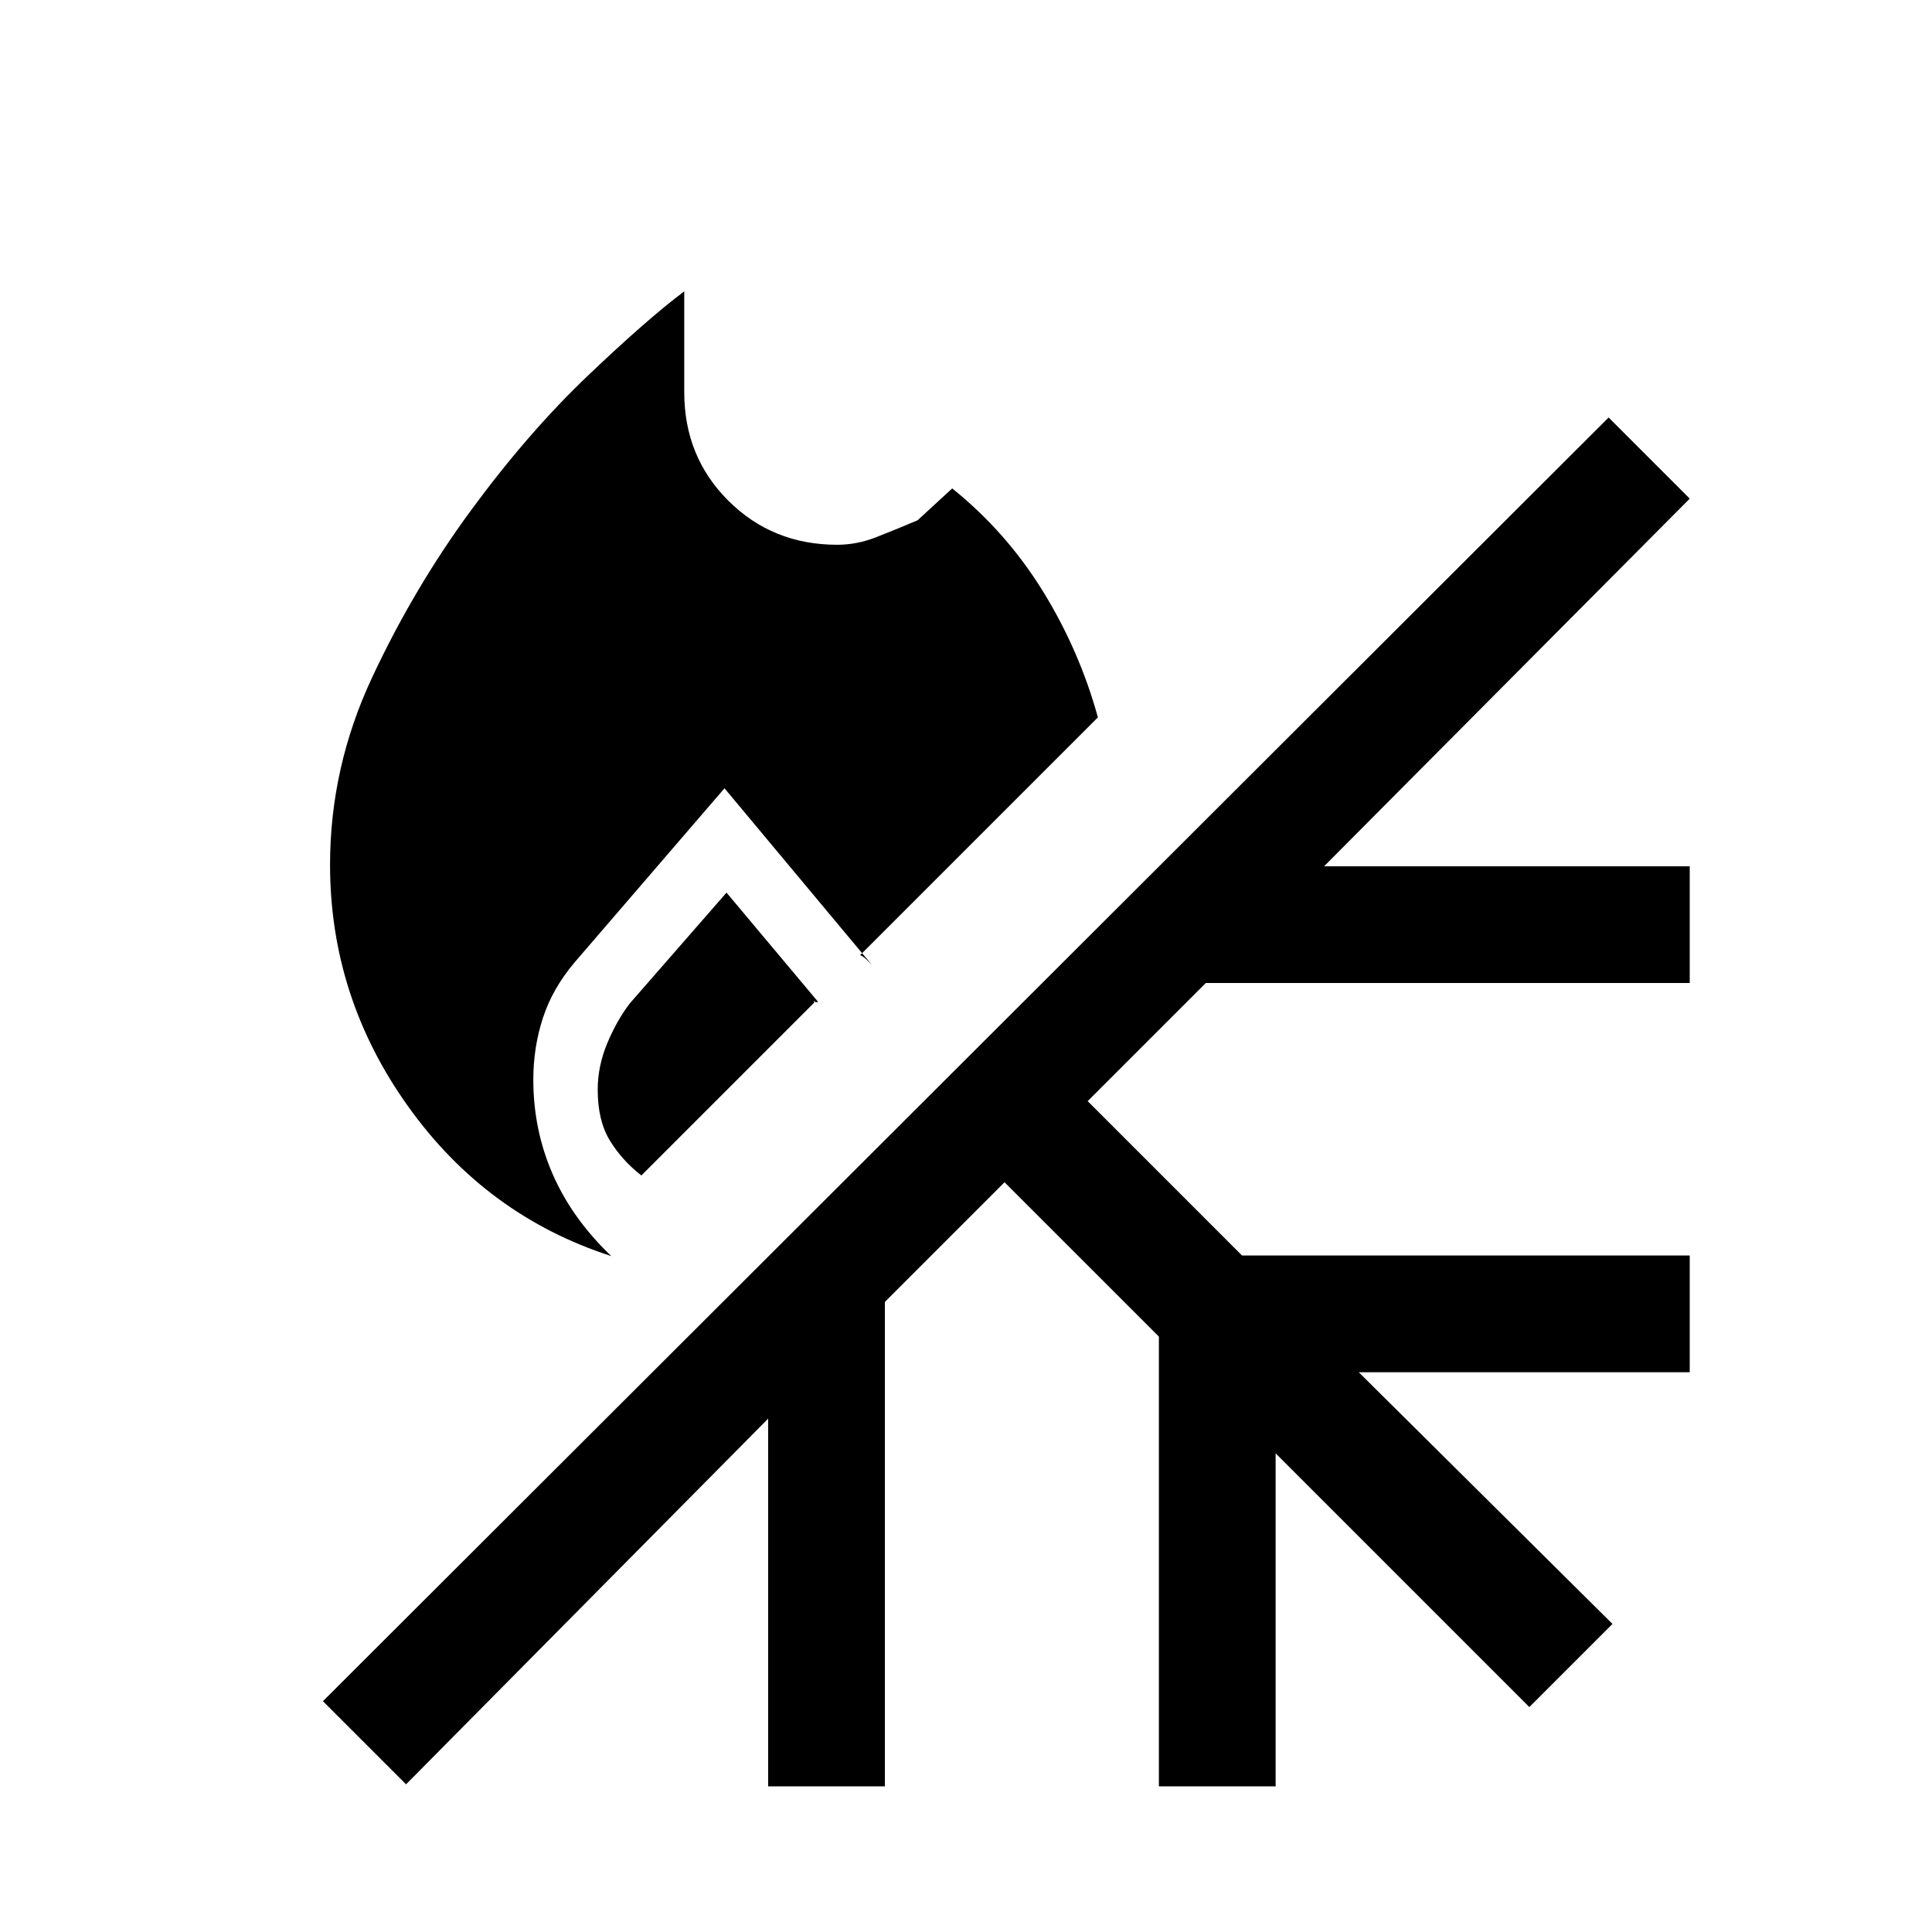 <svg xmlns="http://www.w3.org/2000/svg" height="20" viewBox="0 -960 960 960" width="20"><path d="M303.77-335.85q-62.08-20-100.92-74.3Q164-464.46 164-530.31q0-48.38 20.85-92.96 20.84-44.58 49.19-83.15 28.34-38.58 57.92-66.77 29.58-28.2 48.04-42.04v50.15q0 32.08 21.96 53.93 21.96 21.84 54.04 21.84 9.77 0 19.31-3.73t20.61-8.42l17.23-15.85q26.93 21.69 45.08 51.12 18.15 29.42 27.31 62.65L427.38-485.38q1.54.53 3.47 2.46l2.46 2.46L360-568.31l-74.38 86.39q-11.08 13.07-15.85 27.73-4.77 14.65-4.77 30.65 0 25 9.69 47.12 9.69 22.11 29.08 40.57Zm14.92-40.07q-9.61-7.46-15.65-17.35-6.04-9.88-6.04-25.27 0-11.69 4.73-23.04 4.73-11.34 11.19-19.8L361-516.46l45.54 54.31q-1.31.46-1.85-.35t-.07.65l-85.93 85.93ZM201.77-73.38l-41.31-41.31 638.85-637.85 40.31 40.31-181.7 182.69h181.7v58H599.15l-58.69 58.69 76.69 76.7h222.47v58H675.15l126.08 125.07-41.31 41.31-126.07-126.08v165.47h-58v-223.47l-76.7-76.69-59.46 59.46v240.7h-58v-182.7L201.77-73.38Z"/></svg>